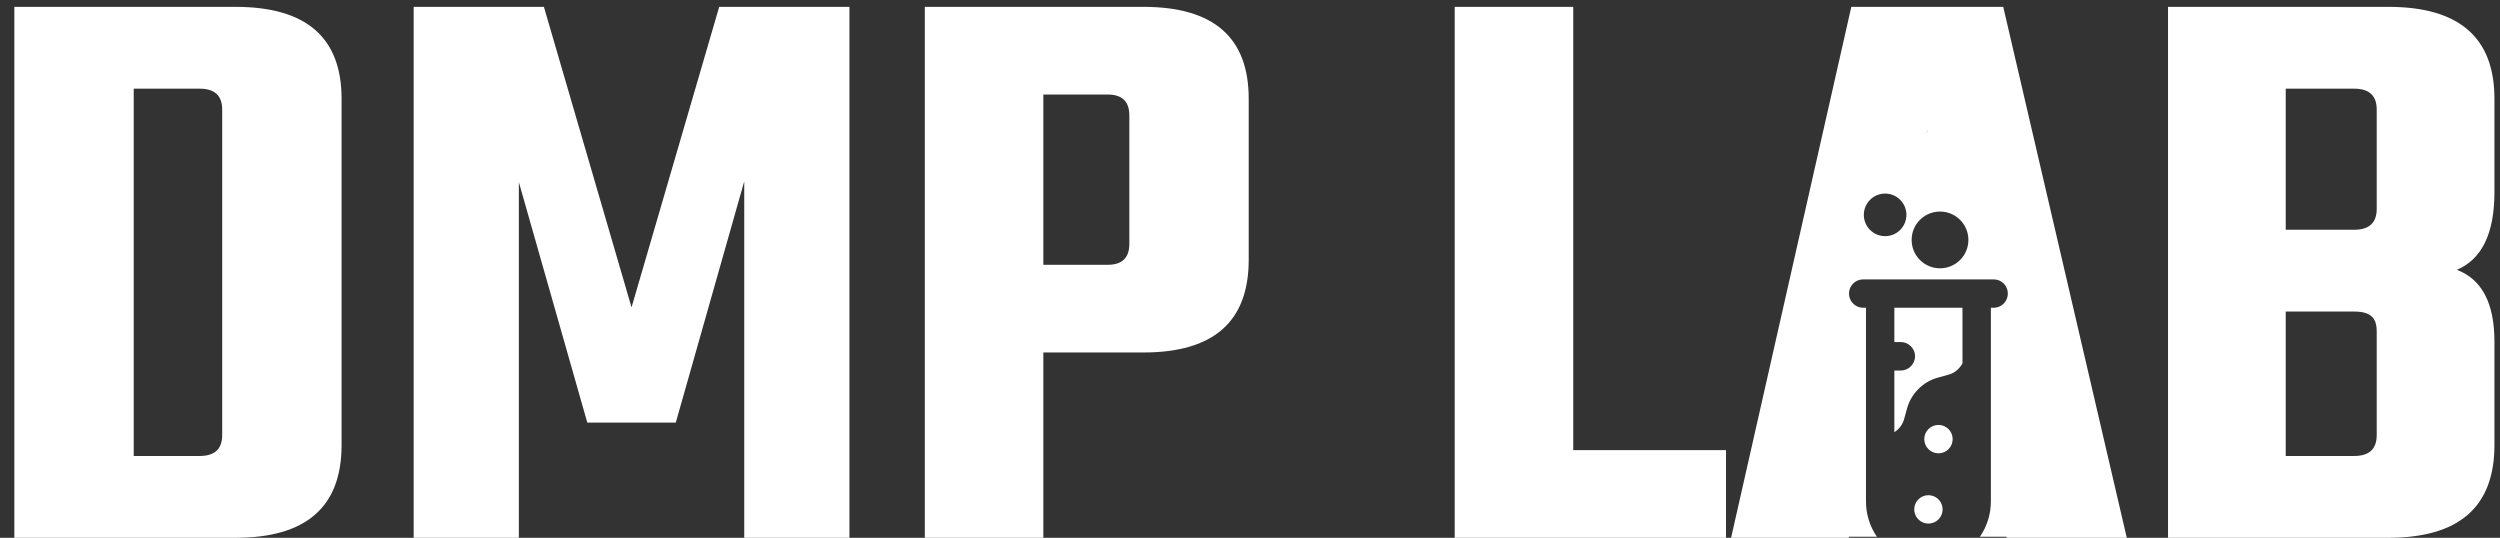 <svg width="172" height="37" viewBox="0 0 172 37" fill="none" xmlns="http://www.w3.org/2000/svg">
<rect x="0" y="0" width="172" height="37" fill="#333333" stroke="none"/>
<path fill-rule="evenodd" clip-rule="evenodd" d="M16.206 0.472H0.987V37H16.206C21.069 37 23.5 34.875 23.5 30.625V6.79C23.5 2.578 21.069 0.472 16.206 0.472ZM15.287 7.536V29.936C15.287 30.893 14.771 31.371 13.737 31.371H9.2V6.101H13.737C14.771 6.101 15.287 6.579 15.287 7.536ZM28.46 37H35.697V12.533L40.406 29.074H46.494L51.204 12.476V37H58.44V0.472H49.481L43.45 21.148L37.42 0.472H28.46V37ZM63.627 0.472H78.674C83.499 0.472 85.911 2.578 85.911 6.79V17.875C85.911 22.125 83.499 24.25 78.674 24.25H71.782V37H63.627V0.472ZM77.698 16.783V7.939C77.698 6.981 77.2 6.503 76.205 6.503H71.782V18.219H76.205C77.2 18.219 77.698 17.741 77.698 16.783ZM118.75 30.969H108.239V0.472H100.084V37H118.75V30.969ZM132.631 9.151L132.599 9.01L132.537 9.278L132.596 8.972L132.631 9.151ZM138.039 36.928L138.053 37H146.323L137.823 0.472H127.37L119.099 37H127.198L127.211 36.928H129.133C128.643 36.218 128.379 35.376 128.379 34.494L128.379 21.174H128.187C127.647 21.174 127.21 20.738 127.21 20.198C127.21 19.658 127.647 19.221 128.187 19.221H137.165C137.705 19.221 138.141 19.658 138.14 20.197C138.14 20.737 137.704 21.174 137.164 21.174L136.972 21.174V34.494C136.972 35.376 136.708 36.218 136.218 36.928H138.039ZM163.518 7.536V14.371C163.518 15.328 163.002 15.807 161.968 15.807H157.258V6.101H161.968C163.002 6.101 163.518 6.579 163.518 7.536ZM163.518 22.814V29.936C163.518 30.893 163.002 31.371 161.968 31.371H157.258V21.435H161.968C162.542 21.435 162.944 21.55 163.174 21.78C163.404 21.971 163.518 22.316 163.518 22.814ZM164.323 0.472H149.16V37H164.323C169.185 37 171.617 34.875 171.617 30.625V23.503C171.617 20.861 170.755 19.215 169.032 18.564C170.755 17.836 171.617 16.056 171.617 13.222V6.79C171.617 2.578 169.185 0.472 164.323 0.472ZM134.854 17.888C134.093 18.65 132.854 18.65 132.092 17.888C131.33 17.126 131.33 15.887 132.092 15.126C132.854 14.364 134.093 14.364 134.854 15.126C135.616 15.887 135.616 17.126 134.854 17.888ZM130.732 13.747C131.304 14.319 131.304 15.246 130.732 15.819C130.16 16.391 129.232 16.391 128.66 15.819C128.088 15.246 128.088 14.319 128.66 13.747C129.232 13.175 130.16 13.175 130.732 13.747ZM131.985 35.736C131.604 35.355 131.604 34.736 131.985 34.355C132.366 33.974 132.985 33.974 133.366 34.355C133.747 34.736 133.747 35.355 133.366 35.736C132.985 36.118 132.366 36.118 131.985 35.736ZM134.057 30.902C133.676 31.284 133.057 31.284 132.676 30.902C132.294 30.521 132.294 29.902 132.676 29.521C133.057 29.14 133.676 29.14 134.057 29.521C134.438 29.902 134.438 30.521 134.057 30.902ZM135.019 24.995C134.828 25.357 134.492 25.652 134.109 25.763L133.259 26C132.301 26.277 131.504 27.075 131.223 28.04L130.991 28.876C130.89 29.225 130.64 29.537 130.332 29.735V25.495H130.776C131.325 25.48 131.743 25.063 131.757 24.514C131.757 23.976 131.315 23.534 130.776 23.534H130.332V21.174H135.018L135.019 24.995Z" fill="white"/>
</svg>
